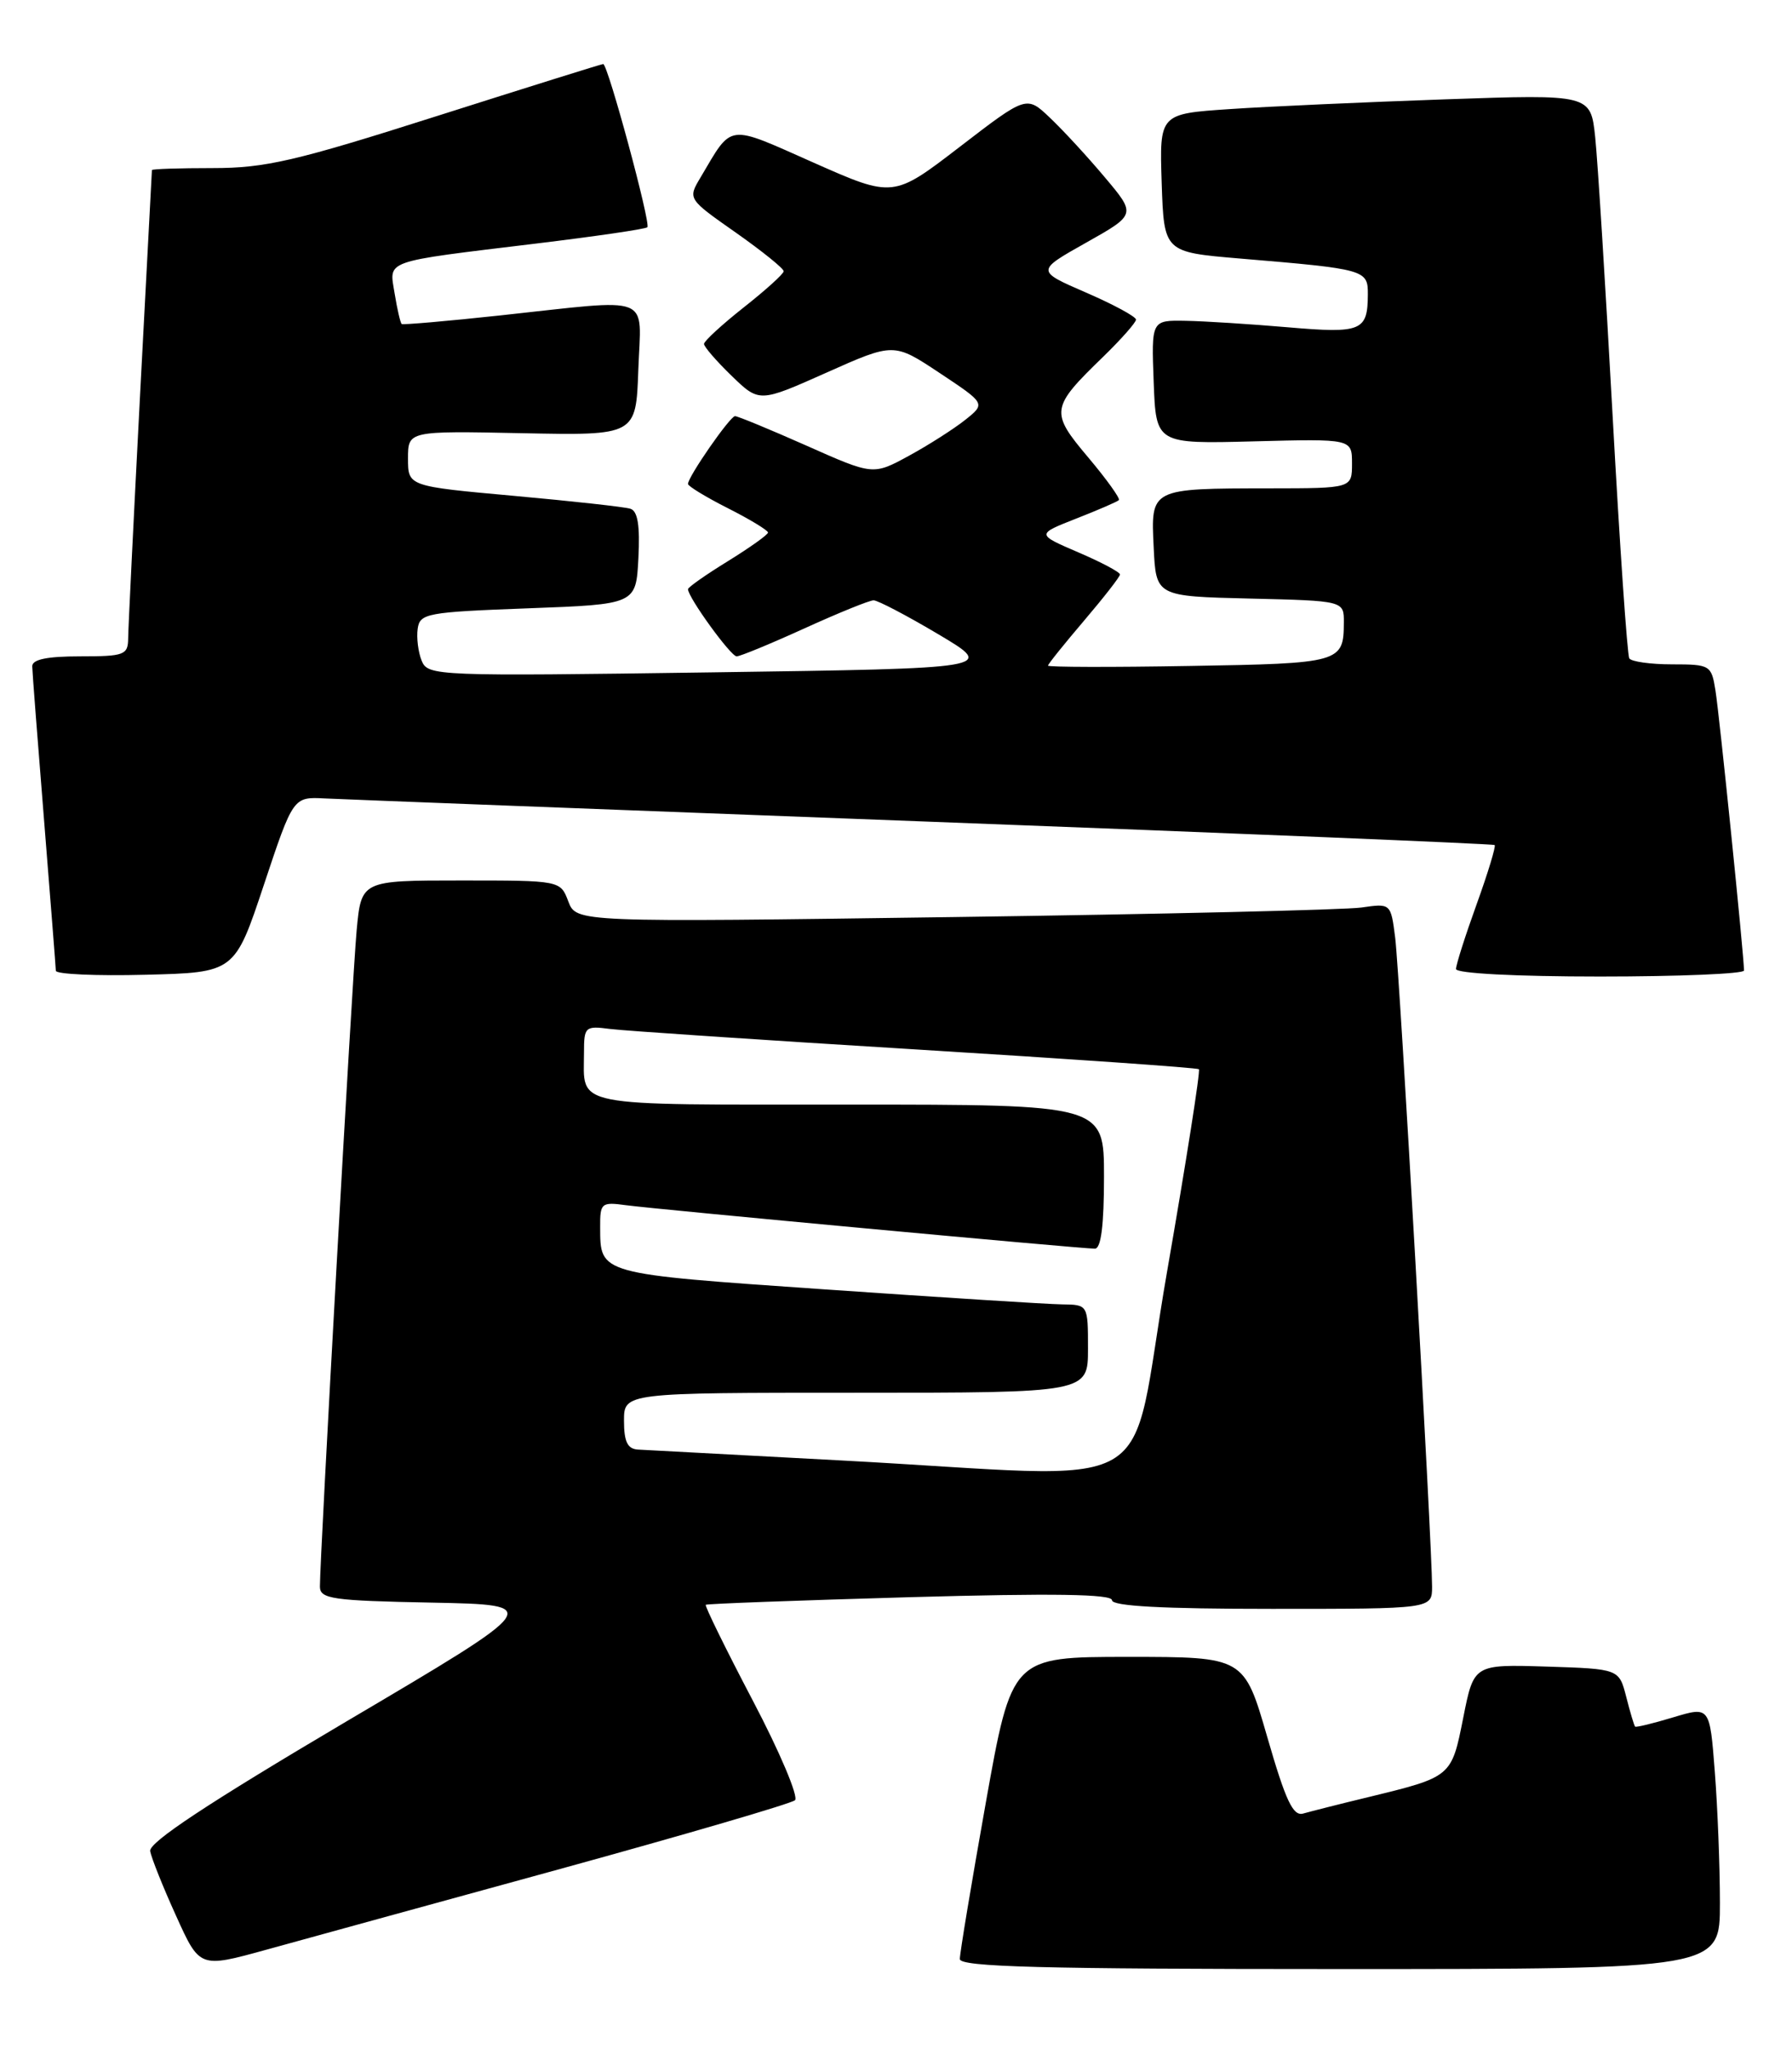 <?xml version="1.0" encoding="UTF-8" standalone="no"?>
<!DOCTYPE svg PUBLIC "-//W3C//DTD SVG 1.1//EN" "http://www.w3.org/Graphics/SVG/1.1/DTD/svg11.dtd" >
<svg xmlns="http://www.w3.org/2000/svg" xmlns:xlink="http://www.w3.org/1999/xlink" version="1.1" viewBox="0 0 224 256">
 <g >
 <path fill="currentColor"
d=" M 70.00 233.50 C 85.68 229.19 98.89 225.33 99.37 224.91 C 99.85 224.50 97.48 218.88 94.09 212.44 C 90.71 206.00 88.07 200.62 88.22 200.49 C 88.37 200.36 99.86 199.94 113.75 199.54 C 131.64 199.04 139.00 199.15 139.00 199.92 C 139.00 200.66 145.31 201.00 159.00 201.00 C 179.00 201.00 179.00 201.00 179.01 198.25 C 179.02 193.13 174.95 121.53 174.40 117.17 C 173.85 112.85 173.85 112.85 170.18 113.38 C 168.15 113.67 145.25 114.21 119.27 114.57 C 72.04 115.23 72.04 115.23 71.04 112.62 C 70.05 110.00 70.05 110.00 57.60 110.00 C 45.16 110.00 45.16 110.00 44.58 116.25 C 44.03 122.17 39.98 194.57 39.99 198.22 C 40.00 199.76 41.53 199.98 53.99 200.22 C 67.99 200.50 67.99 200.50 43.24 215.10 C 25.98 225.30 18.58 230.18 18.77 231.27 C 18.93 232.13 20.38 235.77 22.01 239.35 C 24.96 245.88 24.96 245.88 33.23 243.60 C 37.78 242.34 54.32 237.80 70.00 233.50 Z  M 214.99 237.75 C 214.99 233.21 214.70 225.83 214.35 221.34 C 213.72 213.18 213.72 213.18 209.16 214.55 C 206.65 215.31 204.50 215.83 204.39 215.71 C 204.27 215.60 203.77 213.93 203.28 212.00 C 202.38 208.50 202.38 208.50 193.30 208.21 C 184.23 207.93 184.23 207.93 182.91 214.58 C 181.43 222.02 181.48 221.98 171.00 224.53 C 167.43 225.39 163.78 226.32 162.90 226.57 C 161.63 226.94 160.71 224.98 158.41 217.02 C 155.51 207.00 155.51 207.00 141.00 207.00 C 126.48 207.00 126.48 207.00 123.22 225.25 C 121.43 235.29 119.97 244.06 119.98 244.75 C 120.00 245.73 130.18 246.00 167.50 246.00 C 215.00 246.00 215.00 246.00 214.99 237.75 Z  M 32.99 110.53 C 36.65 99.55 36.65 99.55 40.58 99.75 C 42.73 99.86 76.45 101.15 115.50 102.63 C 154.55 104.10 186.65 105.43 186.83 105.57 C 187.01 105.71 186.00 109.04 184.58 112.97 C 183.16 116.90 182.00 120.54 182.00 121.06 C 182.00 121.61 189.43 122.00 200.00 122.00 C 209.90 122.00 218.00 121.66 218.00 121.25 C 218.01 119.54 214.92 89.25 214.43 86.25 C 213.93 83.10 213.76 83.00 209.01 83.00 C 206.32 83.00 203.91 82.66 203.66 82.25 C 203.41 81.84 202.47 68.22 201.58 52.00 C 200.69 35.77 199.71 20.09 199.40 17.14 C 198.83 11.78 198.83 11.78 180.66 12.41 C 170.67 12.76 158.55 13.30 153.71 13.63 C 144.93 14.22 144.93 14.22 145.21 22.86 C 145.50 31.50 145.50 31.50 155.00 32.30 C 170.73 33.62 171.00 33.70 170.98 36.80 C 170.96 41.36 170.19 41.68 161.00 40.89 C 156.32 40.49 150.57 40.12 148.21 40.08 C 143.92 40.00 143.92 40.00 144.21 47.73 C 144.50 55.46 144.50 55.46 156.75 55.14 C 169.00 54.82 169.00 54.82 169.00 57.91 C 169.00 61.00 169.00 61.00 158.75 61.01 C 143.75 61.03 143.85 60.98 144.21 68.38 C 144.50 74.50 144.50 74.50 156.25 74.78 C 168.00 75.06 168.00 75.06 167.98 77.78 C 167.96 82.78 167.59 82.89 148.72 83.20 C 138.97 83.37 131.00 83.35 131.00 83.16 C 131.00 82.97 133.03 80.45 135.50 77.55 C 137.97 74.65 140.00 72.05 140.00 71.77 C 140.00 71.48 137.65 70.23 134.77 69.00 C 129.54 66.75 129.54 66.75 134.52 64.79 C 137.26 63.72 139.66 62.68 139.86 62.48 C 140.05 62.28 138.33 59.88 136.03 57.15 C 131.23 51.46 131.31 50.95 137.92 44.55 C 140.16 42.37 142.00 40.29 142.00 39.93 C 142.00 39.56 139.19 38.04 135.75 36.55 C 129.50 33.84 129.50 33.84 135.76 30.32 C 142.02 26.80 142.02 26.80 138.10 22.15 C 135.95 19.59 132.87 16.25 131.25 14.72 C 128.32 11.93 128.32 11.93 119.99 18.33 C 111.66 24.73 111.66 24.73 101.72 20.33 C 90.74 15.46 91.61 15.35 87.56 22.18 C 85.97 24.85 85.97 24.85 91.99 29.07 C 95.29 31.39 97.98 33.56 97.96 33.89 C 97.94 34.23 95.69 36.26 92.96 38.41 C 90.23 40.57 88.00 42.62 88.00 42.97 C 88.00 43.32 89.55 45.11 91.45 46.95 C 94.91 50.30 94.91 50.30 103.32 46.55 C 111.73 42.80 111.73 42.80 117.47 46.61 C 123.21 50.42 123.21 50.42 120.65 52.46 C 119.24 53.58 116.08 55.60 113.62 56.94 C 109.14 59.38 109.14 59.38 100.82 55.68 C 96.24 53.65 92.22 51.99 91.88 51.99 C 91.25 52.00 86.00 59.56 86.00 60.46 C 86.00 60.74 88.25 62.11 91.00 63.50 C 93.75 64.89 96.00 66.26 96.00 66.53 C 96.00 66.80 93.75 68.40 91.00 70.10 C 88.25 71.79 86.00 73.37 86.00 73.61 C 86.00 74.63 91.34 82.00 92.08 82.00 C 92.52 82.00 96.35 80.42 100.57 78.50 C 104.79 76.58 108.68 75.00 109.20 75.00 C 109.72 75.00 113.37 76.91 117.31 79.25 C 124.46 83.50 124.46 83.50 88.98 84.00 C 54.48 84.49 53.48 84.45 52.71 82.55 C 52.27 81.47 52.05 79.67 52.21 78.55 C 52.48 76.63 53.35 76.47 66.00 76.00 C 79.50 75.50 79.50 75.50 79.80 69.74 C 80.01 65.67 79.72 63.85 78.80 63.56 C 78.09 63.33 71.54 62.61 64.25 61.95 C 51.00 60.75 51.00 60.75 51.00 57.29 C 51.00 53.83 51.00 53.83 65.25 54.12 C 79.50 54.41 79.50 54.41 79.79 46.20 C 80.13 36.61 81.92 37.32 62.50 39.41 C 55.90 40.12 50.37 40.60 50.21 40.48 C 50.05 40.35 49.65 38.64 49.33 36.67 C 48.65 32.43 47.64 32.78 67.00 30.43 C 74.42 29.53 80.69 28.62 80.92 28.39 C 81.38 27.96 75.98 8.00 75.40 8.00 C 75.20 8.00 65.85 10.93 54.61 14.50 C 36.90 20.14 33.17 21.00 26.59 21.00 C 22.42 21.00 18.99 21.11 18.99 21.25 C 18.98 21.39 18.31 34.10 17.50 49.50 C 16.70 64.90 16.03 78.51 16.02 79.75 C 16.00 81.83 15.55 82.00 10.00 82.00 C 5.85 82.00 4.01 82.39 4.03 83.25 C 4.04 83.94 4.71 92.60 5.51 102.50 C 6.30 112.40 6.97 120.85 6.98 121.28 C 6.99 121.71 12.03 121.94 18.17 121.78 C 29.34 121.50 29.34 121.50 32.99 110.53 Z  M 105.00 182.45 C 92.07 181.76 80.71 181.16 79.75 181.10 C 78.44 181.02 78.00 180.13 78.00 177.50 C 78.00 174.00 78.00 174.00 107.00 174.00 C 136.00 174.00 136.00 174.00 136.00 168.50 C 136.00 163.00 136.00 163.00 132.75 162.96 C 130.96 162.94 117.64 162.09 103.14 161.09 C 74.69 159.12 75.04 159.22 75.02 153.31 C 75.00 150.29 75.17 150.15 78.25 150.57 C 81.93 151.07 135.10 156.00 136.86 156.00 C 137.63 156.00 138.00 153.08 138.00 147.00 C 138.00 138.00 138.00 138.00 106.11 138.00 C 70.87 138.00 73.00 138.42 73.00 131.48 C 73.00 128.28 73.15 128.14 76.25 128.55 C 78.04 128.78 95.25 129.93 114.50 131.11 C 133.75 132.29 149.66 133.40 149.86 133.58 C 150.07 133.75 148.27 145.17 145.87 158.95 C 140.85 187.79 146.33 184.64 105.00 182.45 Z "/>
</g>
</svg>